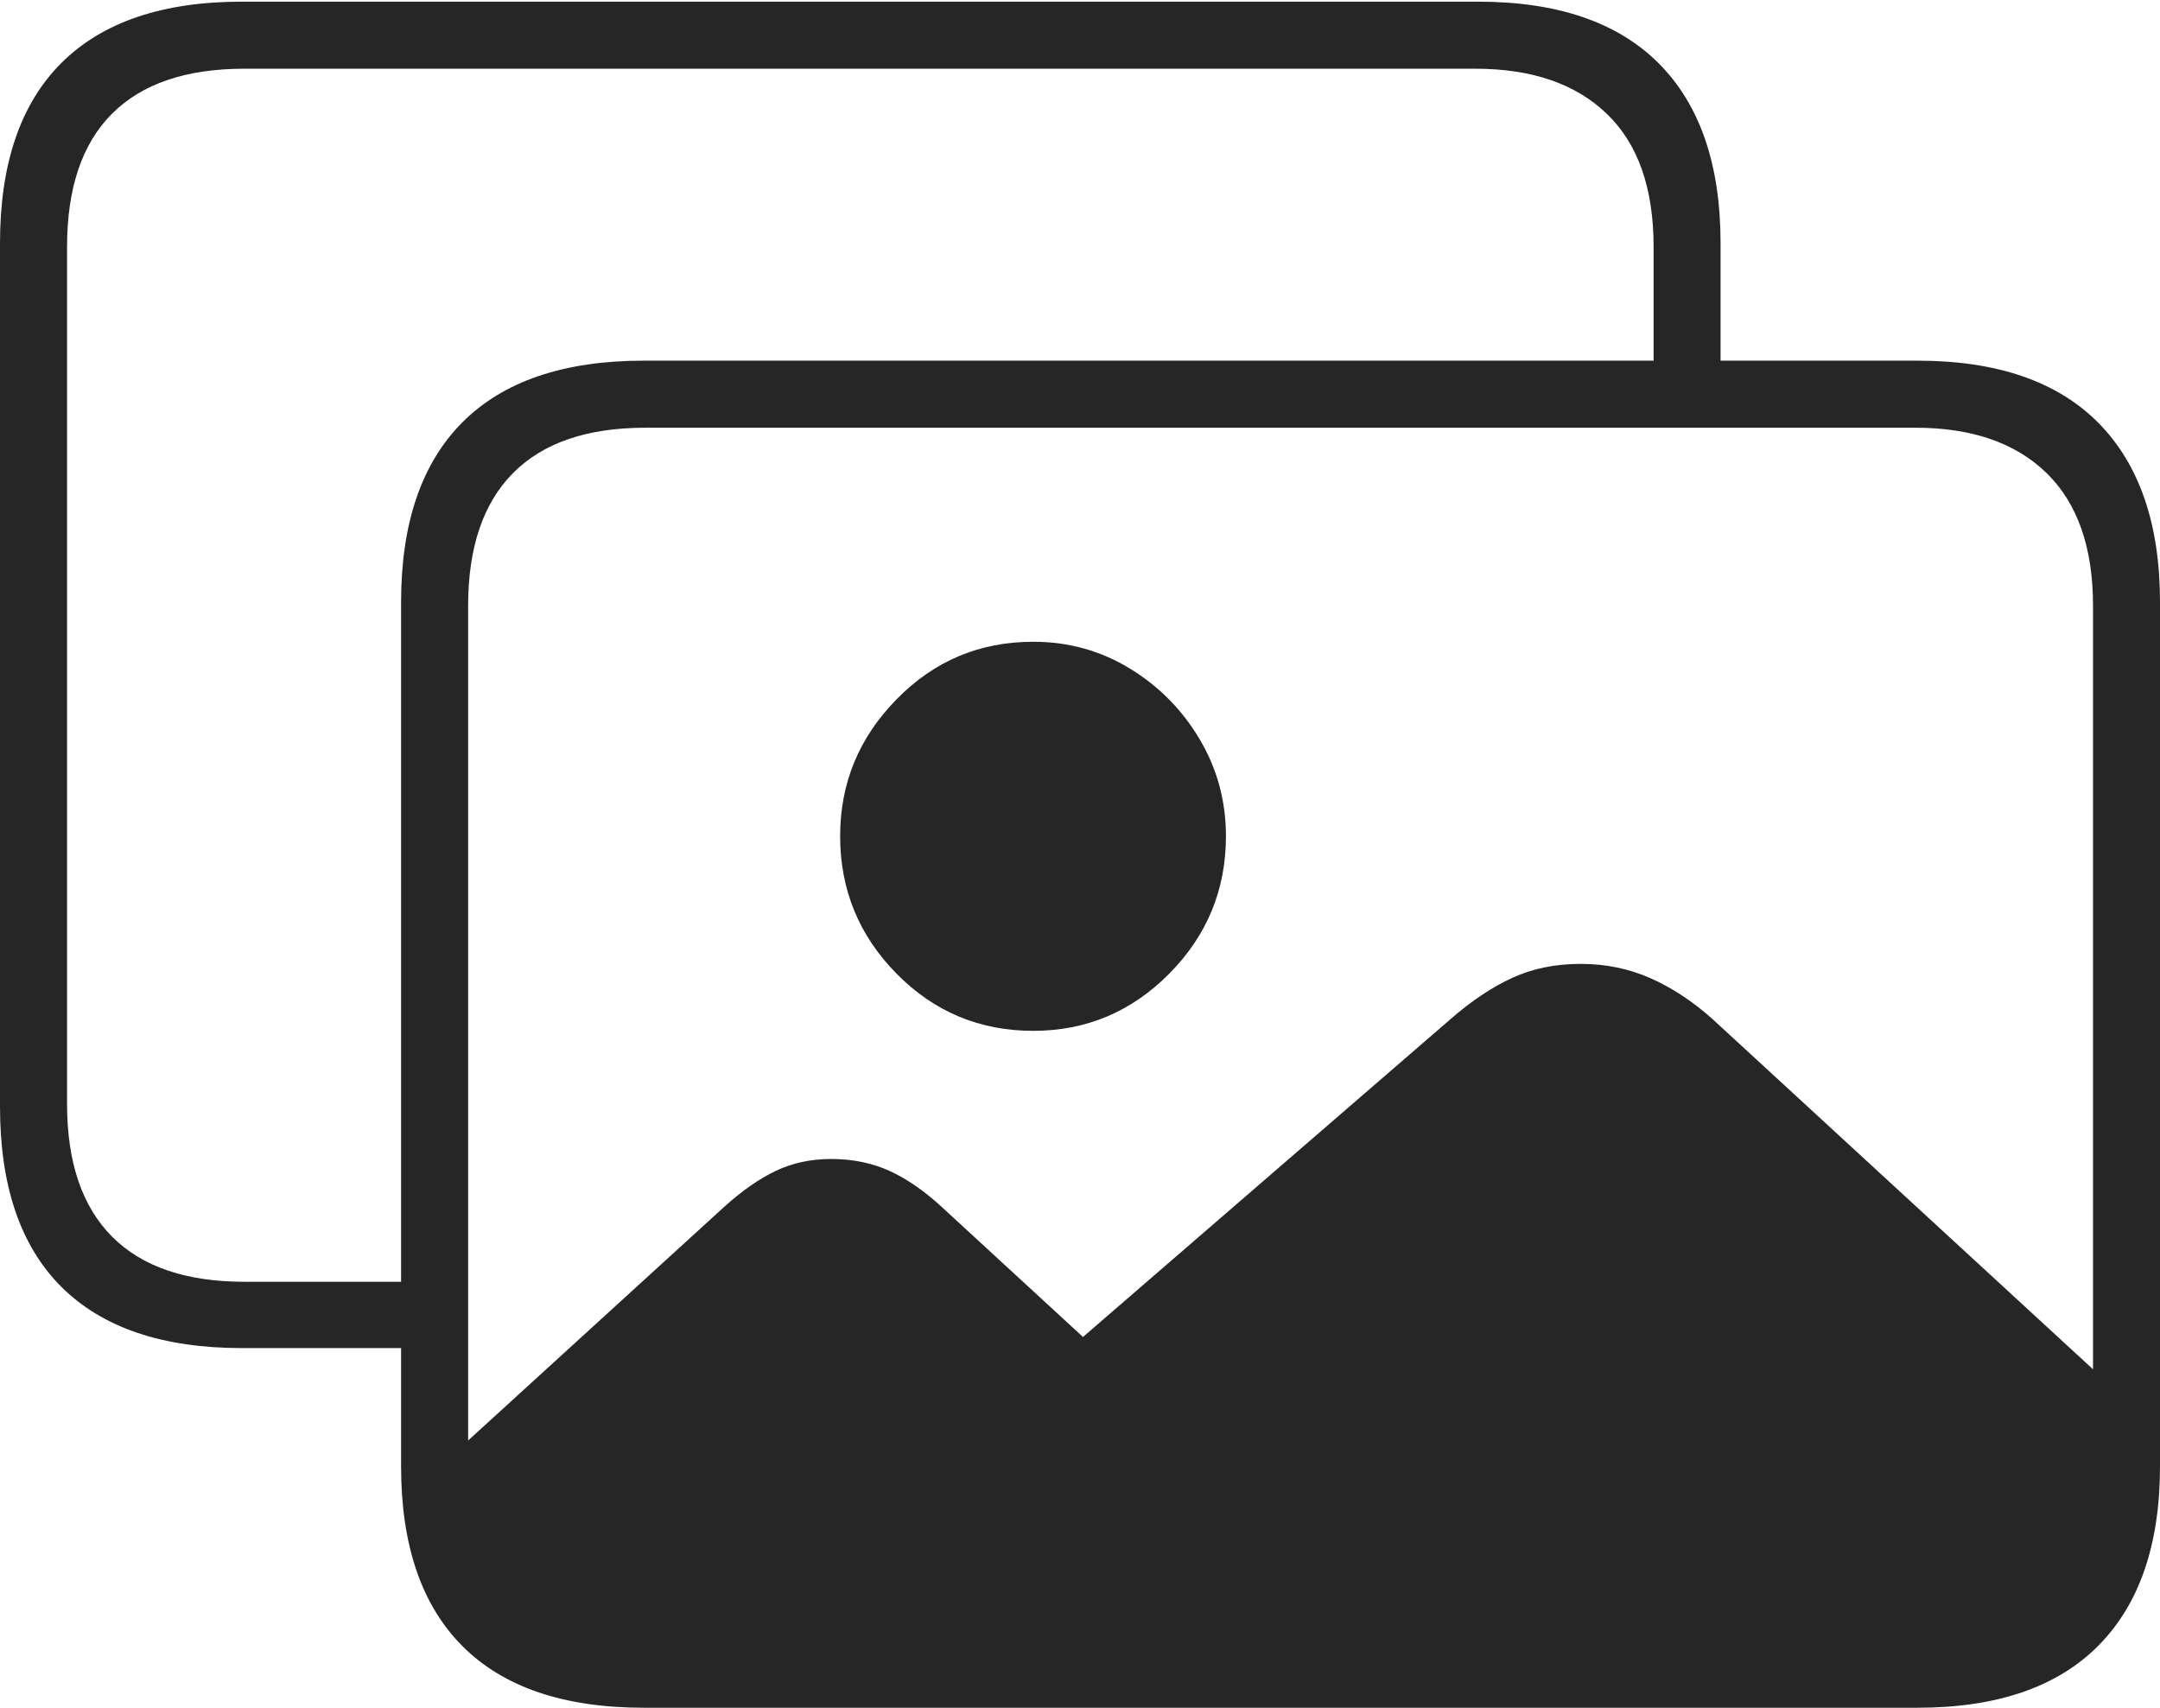 <?xml version="1.0" encoding="UTF-8"?>
<!--Generator: Apple Native CoreSVG 175-->
<!DOCTYPE svg
PUBLIC "-//W3C//DTD SVG 1.1//EN"
       "http://www.w3.org/Graphics/SVG/1.1/DTD/svg11.dtd">
<svg version="1.1" xmlns="http://www.w3.org/2000/svg" xmlns:xlink="http://www.w3.org/1999/xlink" width="23.481" height="18.566">
 <g>
  <rect height="18.566" opacity="0" width="23.481" x="0" y="0"/>
  <path d="M6.95 18.21L20.827 18.21Q21.938 18.21 22.493 17.657Q23.048 17.104 23.048 15.993L23.048 15.158L18.622 11.084Q18.297 10.792 17.945 10.636Q17.592 10.479 17.184 10.479Q16.771 10.479 16.442 10.63Q16.113 10.78 15.775 11.074L11.773 14.535L10.25 13.133Q9.96 12.863 9.673 12.731Q9.385 12.6 9.037 12.6Q8.705 12.6 8.434 12.729Q8.163 12.858 7.872 13.121L4.729 15.989Q4.729 17.104 5.284 17.657Q5.839 18.21 6.95 18.21ZM11.232 11.207Q12.095 11.207 12.711 10.585Q13.327 9.963 13.327 9.09Q13.327 8.519 13.042 8.038Q12.757 7.557 12.281 7.267Q11.805 6.977 11.232 6.977Q10.358 6.977 9.746 7.603Q9.133 8.228 9.133 9.09Q9.133 9.963 9.746 10.585Q10.358 11.207 11.232 11.207ZM2.63 14.656L4.687 14.656L4.687 13.935L2.657 13.935Q1.707 13.935 1.218 13.444Q0.729 12.952 0.729 12.001L0.729 2.684Q0.729 1.725 1.218 1.236Q1.707 0.747 2.657 0.747L16.037 0.747Q16.957 0.747 17.466 1.236Q17.976 1.725 17.976 2.684L17.976 4.225L18.704 4.225L18.704 2.645Q18.704 1.366 18.035 0.692Q17.365 0.018 16.067 0.018L2.63 0.018Q1.336 0.018 0.668 0.684Q0 1.349 0 2.645L0 12.03Q0 13.325 0.668 13.991Q1.336 14.656 2.63 14.656ZM6.998 18.566L20.844 18.566Q22.142 18.566 22.812 17.89Q23.481 17.214 23.481 15.94L23.481 6.548Q23.481 5.276 22.812 4.598Q22.142 3.921 20.844 3.921L6.998 3.921Q5.697 3.921 5.028 4.59Q4.36 5.259 4.36 6.548L4.36 15.94Q4.36 17.228 5.028 17.897Q5.697 18.566 6.998 18.566ZM7.017 17.837Q6.067 17.837 5.578 17.35Q5.089 16.862 5.089 15.903L5.089 6.586Q5.089 5.635 5.578 5.142Q6.067 4.65 7.017 4.65L20.822 4.65Q21.741 4.65 22.247 5.142Q22.753 5.635 22.753 6.586L22.753 15.903Q22.753 16.862 22.247 17.35Q21.741 17.837 20.822 17.837Z" fill="rgba(0,0,0,0.85)"/>
 </g>
</svg>
